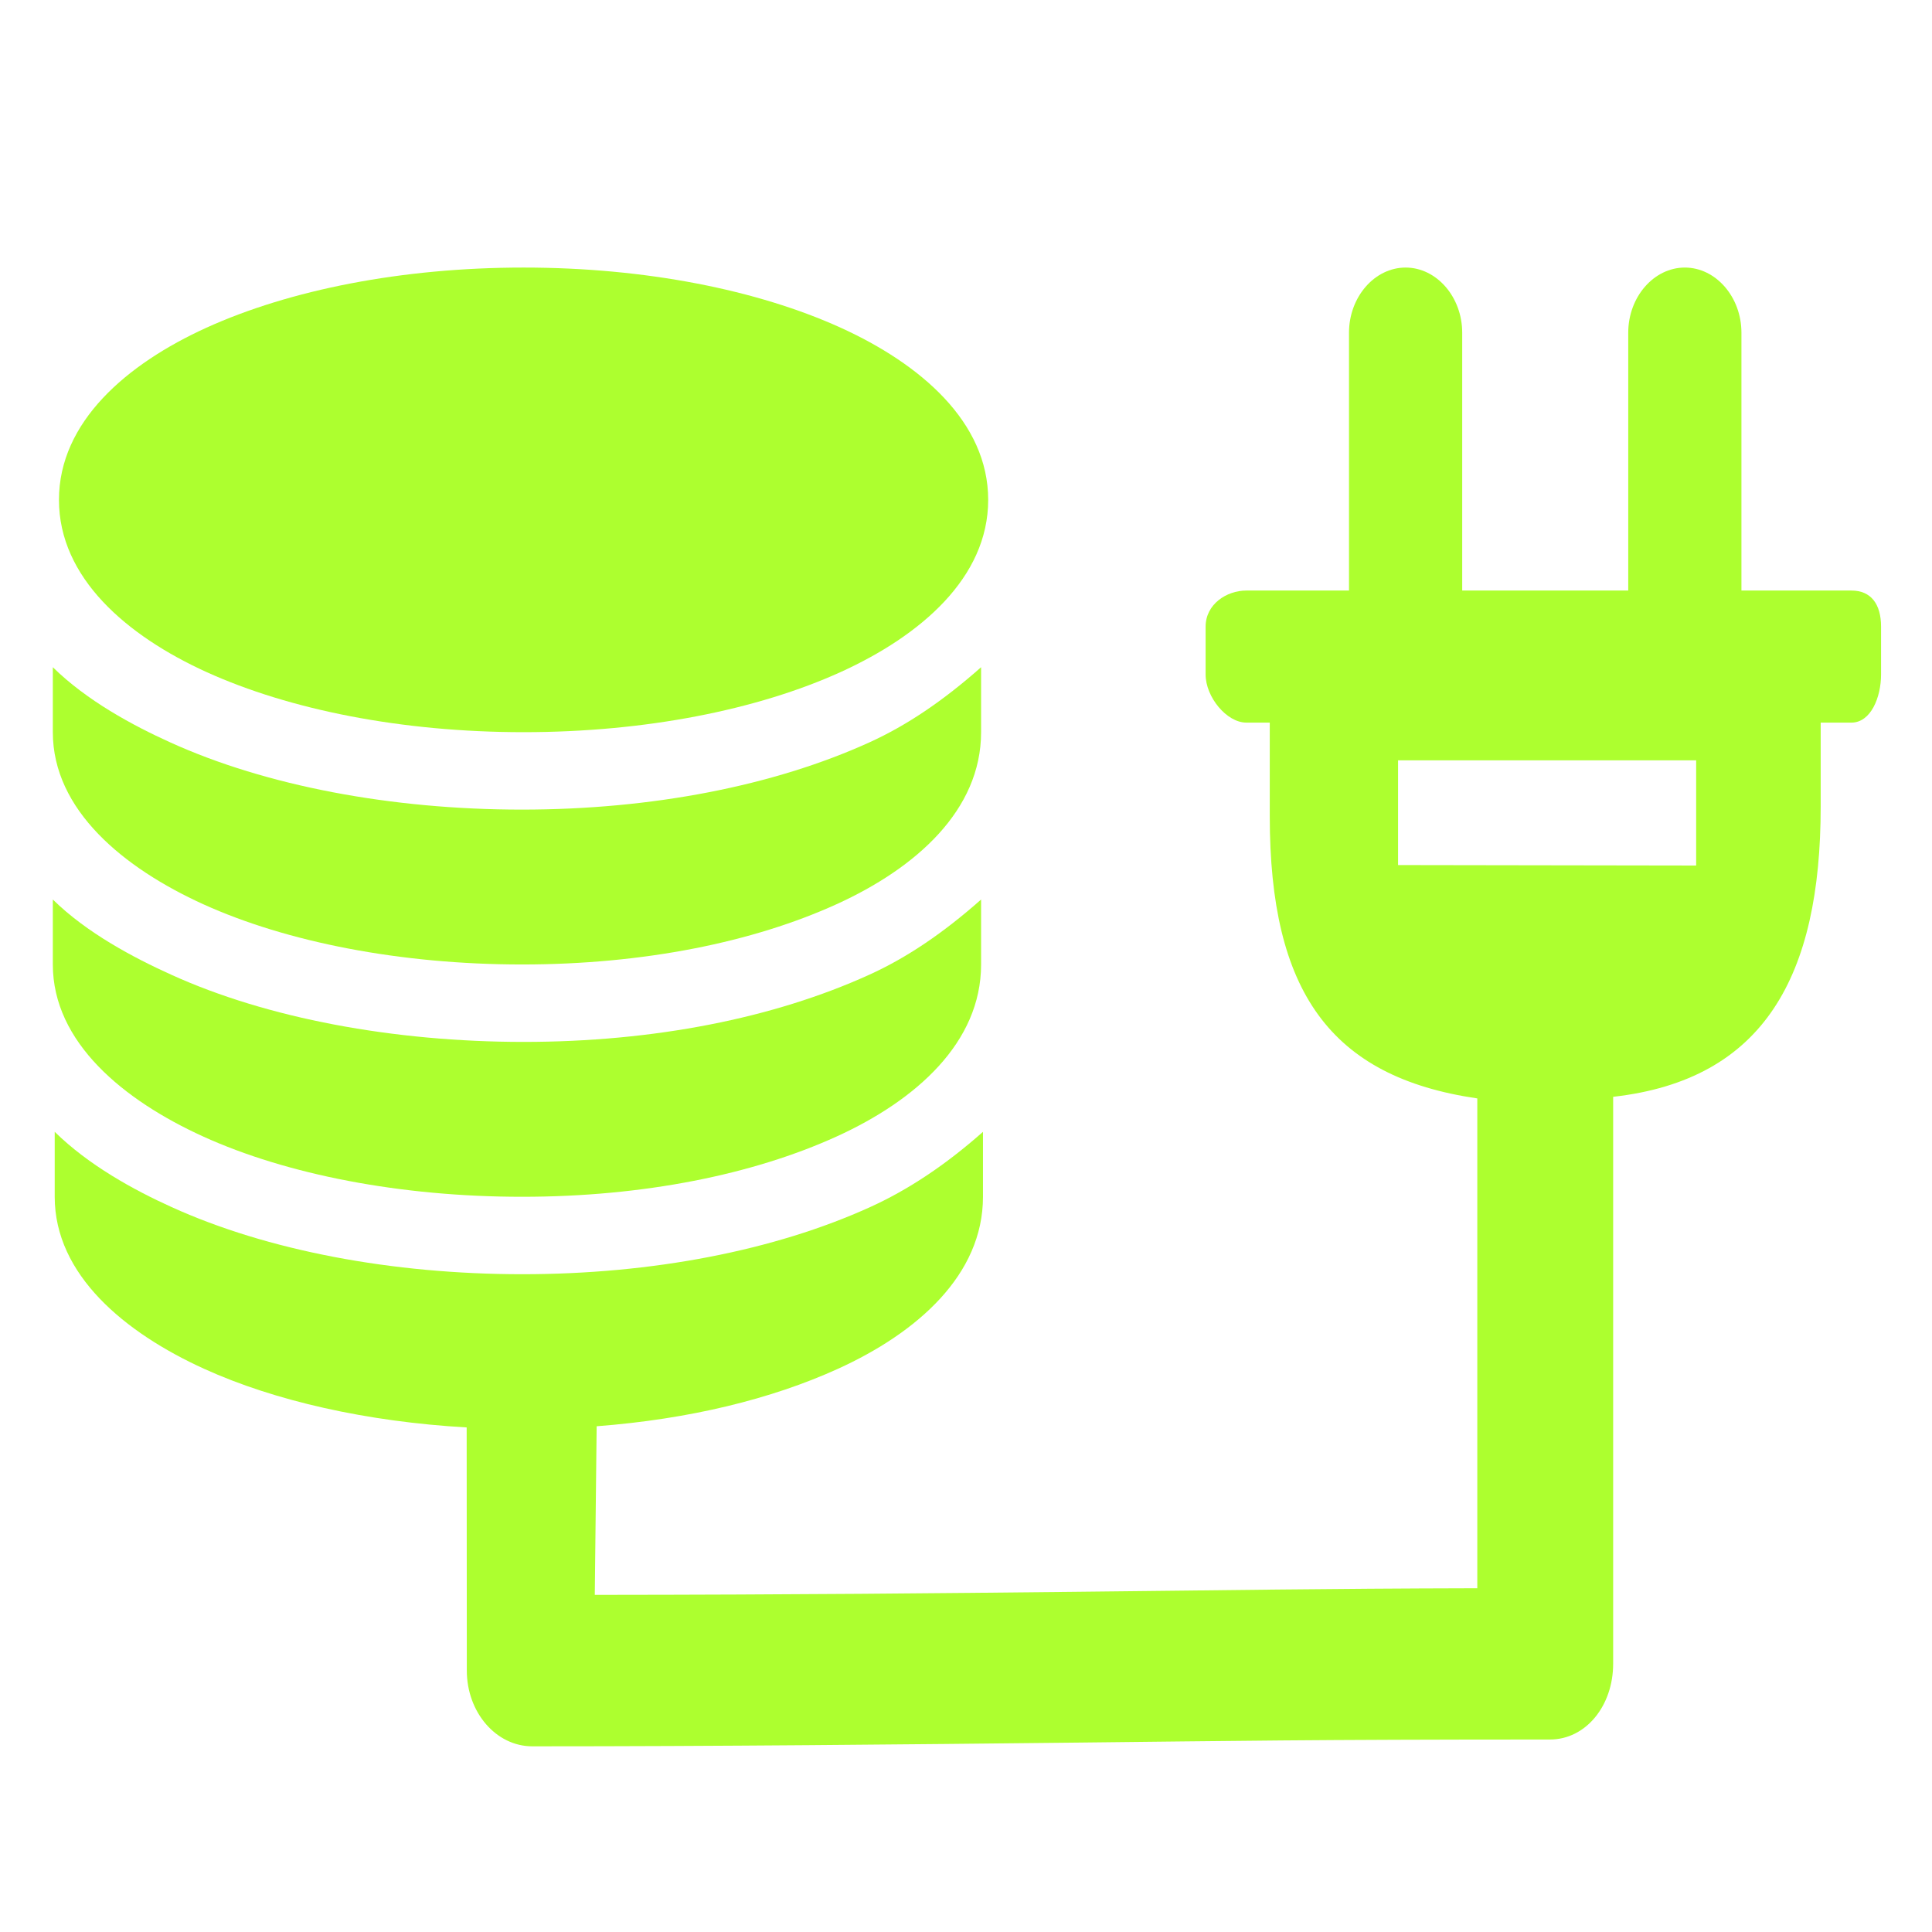 <?xml version="1.0" encoding="utf-8"?>
<!-- Generator: Adobe Illustrator 16.0.2, SVG Export Plug-In . SVG Version: 6.00 Build 0)  -->
<!DOCTYPE svg PUBLIC "-//W3C//DTD SVG 1.1//EN" "http://www.w3.org/Graphics/SVG/1.1/DTD/svg11.dtd">
<svg version="1.1" id="Layer_1" xmlns="http://www.w3.org/2000/svg" xmlns:xlink="http://www.w3.org/1999/xlink" x="0px" y="0px"
	 width="512px" height="512px" viewBox="0 0 512 512" enable-background="new 0 0 512 512" xml:space="preserve">
<g display="none">
	<path display="inline" d="M255.999,2c34.291,0,67.556,6.715,98.868,19.96c30.246,12.793,57.41,31.107,80.738,54.435
		c23.327,23.328,41.642,50.492,54.435,80.738C503.284,188.446,510,221.71,510,256.001c0,34.29-6.716,67.554-19.96,98.867
		c-12.793,30.246-31.107,57.409-54.435,80.737c-23.328,23.327-50.492,41.642-80.738,54.435C323.555,503.284,290.29,510,255.999,510
		c-34.291,0-67.554-6.716-98.867-19.96c-30.246-12.793-57.41-31.107-80.737-54.435c-23.327-23.328-41.642-50.491-54.435-80.737
		C8.715,323.555,2,290.291,2,256.001c0-34.291,6.715-67.555,19.959-98.868c12.793-30.246,31.108-57.41,54.435-80.738
		c23.328-23.328,50.491-41.642,80.737-54.435C188.445,8.715,221.708,2,255.999,2 M255.999,0C114.615,0,0,114.615,0,256.001
		C0,397.385,114.615,512,255.999,512C397.386,512,512,397.385,512,256.001C512,114.615,397.386,0,255.999,0L255.999,0z"/>
</g>
<g>
	<path fill="#ADFF2F" d="M54.704,178.091c22.045,10.011,51.764,15.942,84.048,15.942c32.285,0,62.003-5.931,84.048-15.942
		c21.122-9.609,39.079-24.96,39.079-45.622S243.922,96.457,222.8,86.848c-22.045-10.01-51.764-15.942-84.048-15.942
		c-32.284,0-62.003,5.932-84.048,15.942c-21.122,9.609-39.078,24.96-39.078,45.622S33.582,168.482,54.704,178.091z"/>
</g>
<g>
	<path fill="#ADFF2F" d="M260,176.819c-10,8.856-19.662,15.41-29.642,19.938c-25.291,11.495-57.566,17.797-92.076,17.797
		s-67.833-6.302-93.124-17.797C35.179,192.25,23,185.675,14,176.819v17.214c0,20.662,18.769,36.012,39.891,45.61
		c22.046,10.001,52.171,15.952,84.455,15.952c32.285,0,61.267-5.931,83.312-15.952C242.78,230.045,260,214.695,260,194.033V176.819z
		"/>
</g>
<g>
	<path fill="#ADFF2F" d="M138.782,276.117c-34.51,0-68.083-6.293-93.374-17.797C35.429,253.813,23,247.238,14,238.382v17.214
		c0,20.662,18.769,36.013,39.891,45.611c22.046,10.021,52.171,15.952,84.455,15.952c32.285,0,61.267-5.931,83.312-15.952
		C242.78,291.608,260,276.258,260,255.596v-17.214c-10,8.856-19.662,15.409-29.642,19.938
		C205.067,269.824,173.292,276.117,138.782,276.117z"/>
</g>
<g>
	<path fill="#ADFF2F" d="M490.64,156.5H461.5V88.176c0-9.489-6.799-17.27-15-17.27c-8.203,0-15,7.781-15,17.27V156.5h-44V88.176
		c0-9.489-6.799-17.27-15-17.27c-8.203,0-15,7.781-15,17.27V156.5h-27.212c-5.209,0-10.788,3.601-10.788,9.579v12.667
		c0,5.978,5.579,12.753,10.788,12.753h7.423H336.5v24.822c0,46.4,16,69.078,55,74.771v2.563c0,1.186,0,2.373,0,3.605v53.518V420.9
		c-42,0.096-64.523,0.521-106.928,0.949c-36.623,0.381-71.947,0.76-126.947,0.807l0.495-44.685
		c24.629-1.877,46.39-7.242,63.897-15.202c21.122-9.598,38.483-24.948,38.483-45.61v-17.214c-10,8.856-19.912,15.409-29.892,19.938
		c-25.291,11.503-57.691,17.797-92.201,17.797s-67.646-6.294-92.937-17.797c-9.979-4.508-21.971-11.082-30.971-19.938v17.214
		c0,20.662,18.519,36.013,39.641,45.61c18.629,8.469,43.028,14,69.533,15.516l0.038,64.439c0,11.055,7.752,20.068,17.35,20.068
		c49.13,0,97.156-0.475,145.222-0.994c40.395-0.428,60.314-0.809,124.456-0.809c9.555,0,16.762-8.965,16.762-20.068v-90.143v-53.518
		c0-1.377,0-2.705,0-4.033v-2.563c40-4.506,55-32.023,55-76.953V191.5h2.357h5.782c5.167,0,7.86-6.728,7.86-12.753v-12.667
		C498.5,160.101,495.849,156.5,490.64,156.5z M449.5,229.375l-79-0.125V201.5h79V229.375z"/>
</g>
</svg>
